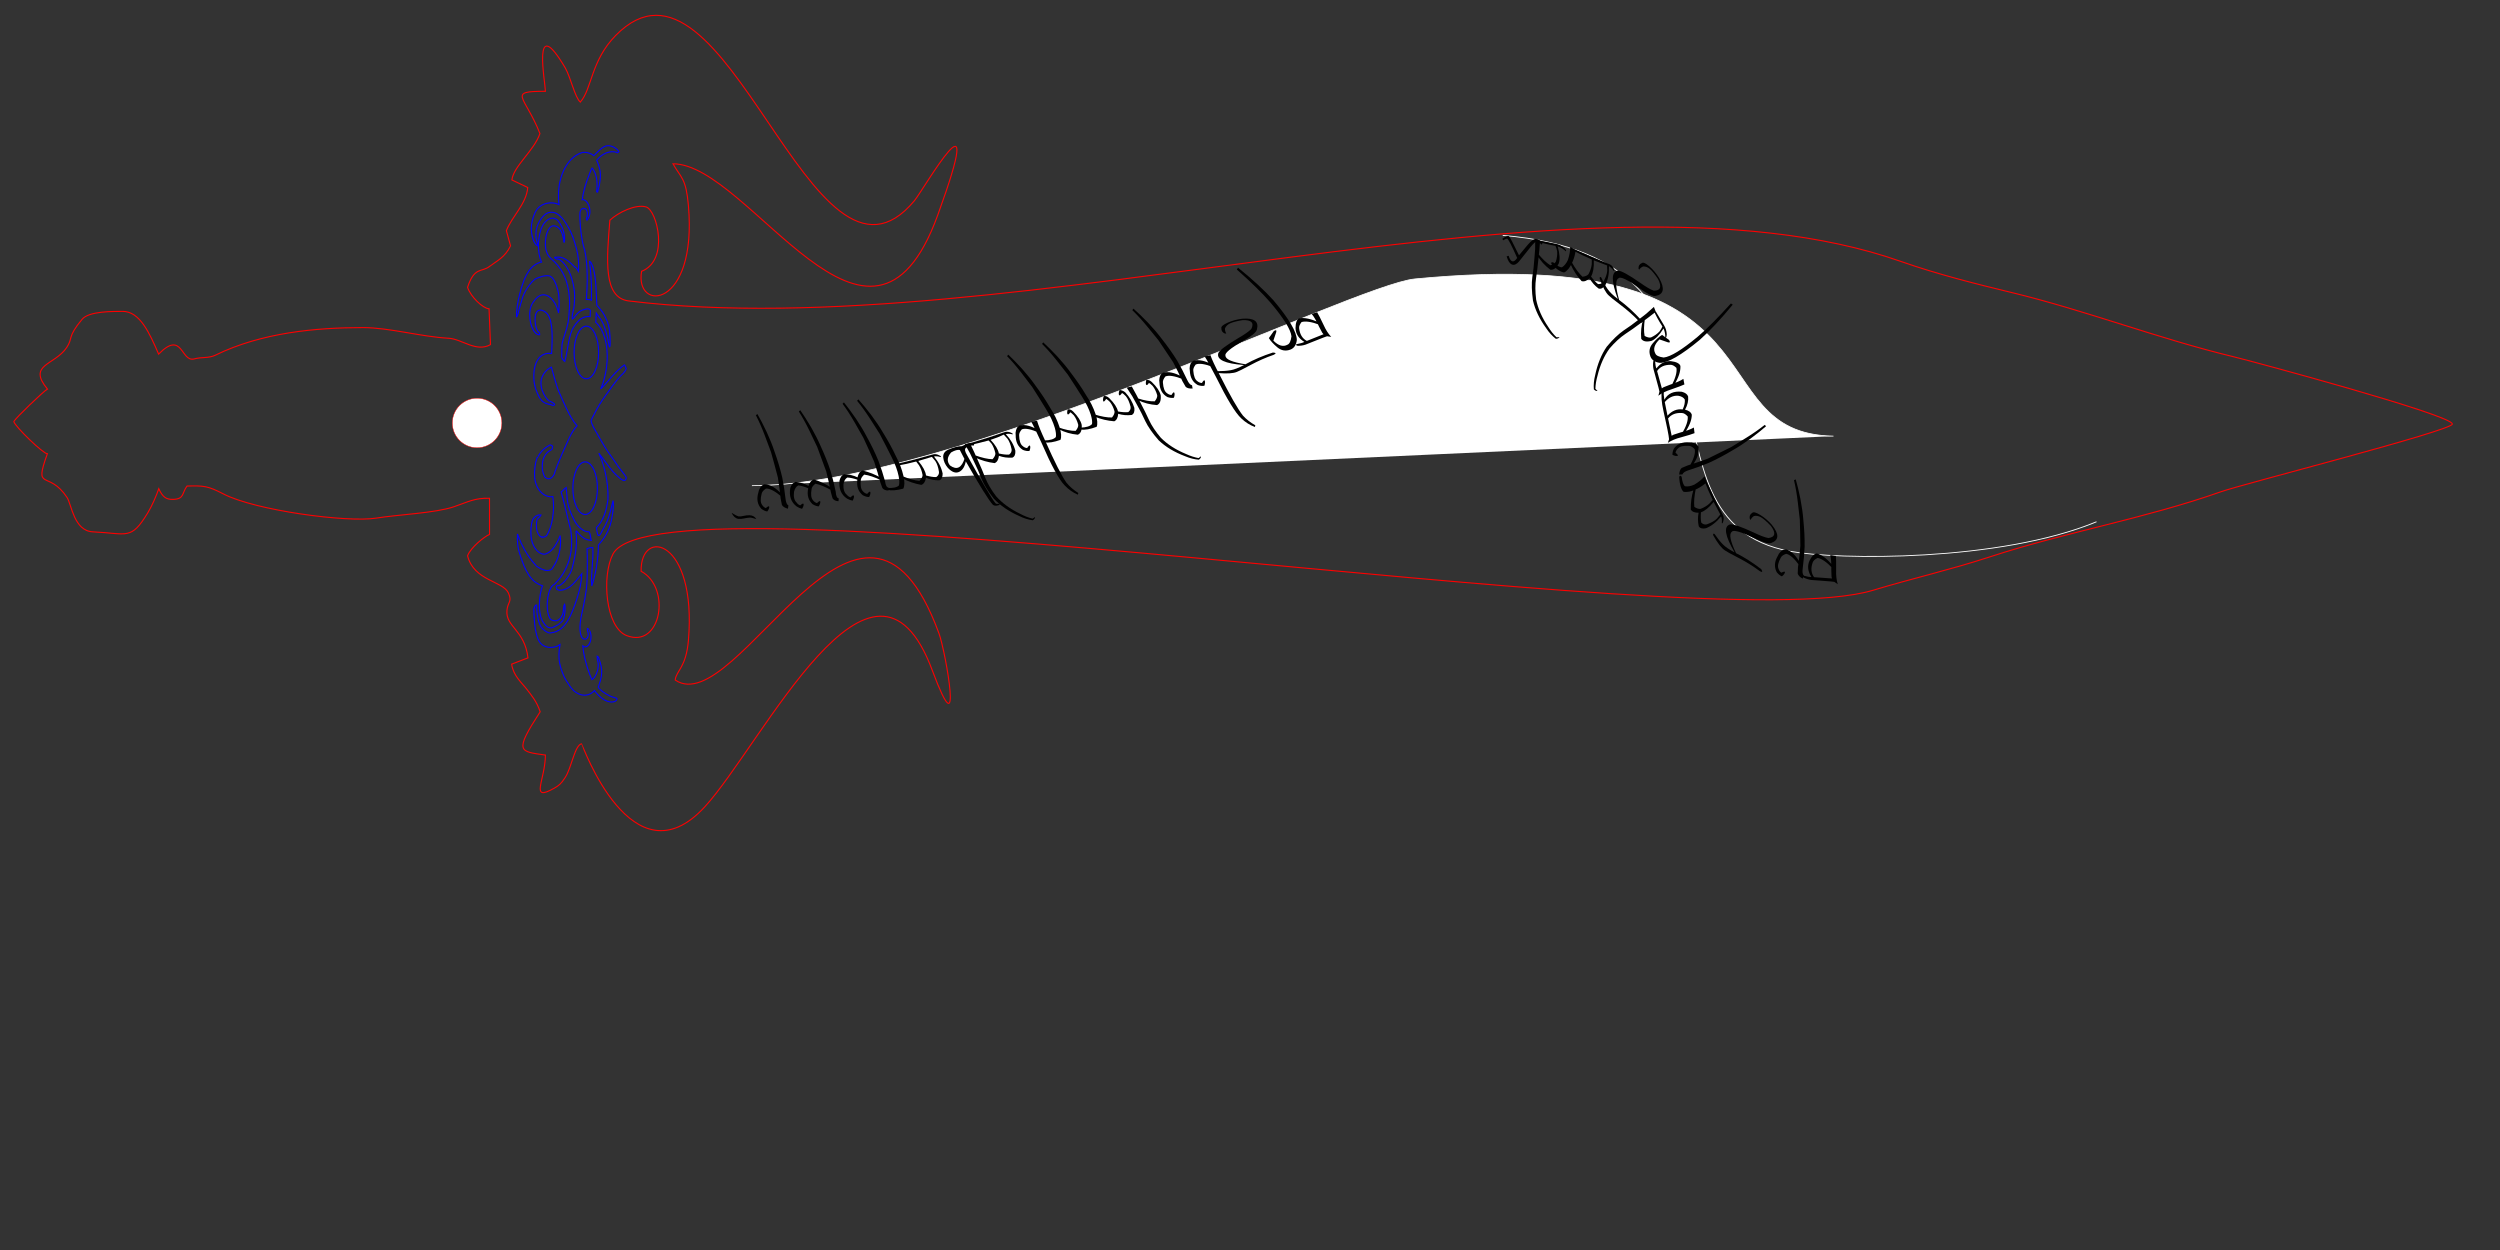 <?xml version="1.0" encoding="UTF-8" standalone="no"?>
<!-- Created with Inkscape (http://www.inkscape.org/) -->

<svg
   xmlns:dc="http://purl.org/dc/elements/1.1/"
   xmlns:cc="http://creativecommons.org/ns#"
   xmlns:rdf="http://www.w3.org/1999/02/22-rdf-syntax-ns#"
   xmlns:svg="http://www.w3.org/2000/svg"
   xmlns="http://www.w3.org/2000/svg"
   xmlns:sodipodi="http://sodipodi.sourceforge.net/DTD/sodipodi-0.dtd"
   xmlns:inkscape="http://www.inkscape.org/namespaces/inkscape"
   width="800mm"
   height="400mm"
   viewBox="0 0 2834.646 1417.323"
   id="svg2"
   version="1.1"
   inkscape:version="0.91 r13725"
   sodipodi:docname="sword_no-text.svg">
  <rect x="0" y="0" width="2834.646" height="1417.323" fill="#333333" stroke="none"/>
  <defs
     id="defs4" />
  <sodipodi:namedview
     id="base"
     pagecolor="#ffffff"
     bordercolor="#666666"
     borderopacity="1.0"
     inkscape:pageopacity="0.0"
     inkscape:pageshadow="2"
     inkscape:zoom="0.7"
     inkscape:cx="1253.8576"
     inkscape:cy="1082.4255"
     inkscape:document-units="mm"
     inkscape:current-layer="g4201"
     showgrid="false"
     inkscape:window-width="1920"
     inkscape:window-height="1054"
     inkscape:window-x="1280"
     inkscape:window-y="0"
     inkscape:window-maximized="1" />
  <g
     inkscape:label="Layer 1"
     inkscape:groupmode="layer"
     id="layer1"
     transform="translate(0,364.961)">
    <g
       transform="matrix(1.25,0,0,-1.25,-158.7,1336.297)"
       inkscape:label="sword"
       id="g4201"
       style="stroke:#ff0000;stroke-width:1;stroke-miterlimit:4;stroke-dasharray:none">
      <path
         inkscape:connector-curvature="0"
         id="path4203"
         style="fill:none;stroke:#ff0000;stroke-width:1;stroke-linecap:butt;stroke-linejoin:miter;stroke-miterlimit:4;stroke-dasharray:none;stroke-opacity:1"
         d="m 653.375,1268.452 c -4.724,3.582 -8.971,22.962 -13.722,31.011 -30.551,51.778 -17.944,-13.825 -17.941,-21.267 -35.148,0 -18.617,-3.743 -4.977,-38.344 -5.495,-15.799 -23.753,-29.351 -25.469,-42.032 l 14.398,-6.901 c -1.085,-14.749 -14.699,-26.753 -19.373,-39.166 l 3.772,-13.765 c -5.229,-10.624 -12.173,-13.42 -19.186,-18.733 -7.212,-5.46 -13.608,-0.01 -19.798,-18.86 2.906,-8.849 14.113,-19.257 19.486,-19.484 l 1.299,-32.504 c -12.965,-7.267 -25.902,5.086 -37.809,5.762 -25.69,1.453 -54.068,9.7 -77.965,9.692 -42.822,-0.017 -91.926,-4.586 -133.651,-24.973 -6.264,-3.058 -12.33,-1.53 -19.196,-3.421 -12.41,-3.412 -10.404,26.639 -32.41,4.341 -8.197,18.995 -17.02,38.907 -32.691,38.749 -8.204,-0.081 -30.378,0.414 -36.691,-7.154 -13.807,-16.532 -8.018,-16.765 -13.99,-25.606 -11.108,-16.438 -35.93,-15.18 -17.486,-37.697 -3.474,-1.881 -29.087,-26.506 -30.515,-29.486 1.648,-5.023 26.536,-29.063 30.445,-29.227 -12.637,-35.056 0.961,-14.05 17.915,-39.676 3.96,-5.987 6.196,-30.355 23.406,-31.126 31.394,-1.401 34.447,-8.107 49.897,17.45 3.863,6.392 7.676,15.336 9.86,21.688 3.465,-7.431 6.428,-9.979 13.358,-9.689 9.811,0.411 7.478,5.506 12.235,12.085 15.035,0.414 18.933,0.184 32.941,-7.109 28.936,-15.06 112.54,-26.181 138.698,-21.972 19.9,3.199 53.436,4.548 70.373,10.261 12.585,4.243 18.723,8.124 32.374,7.747 l 0.029,-32.772 c -4.832,-2.08 -17.292,-12.088 -19.913,-19.444 5.803,-22.815 31.923,-22.72 36.982,-33.611 3.77,-8.115 -0.603,-8.196 -1.266,-15.943 -1.279,-14.921 16.052,-17.502 19.086,-42.998 l -14.804,-5.722 c 1.394,-10.333 9.068,-16.768 13.125,-21.99 4.833,-6.222 9.621,-11.74 12.744,-21.21 -23.783,-36.69 -19.126,-35.87 4.755,-39.267 -0.236,-23.034 -14.572,-42.814 7.968,-30.05 4.433,2.508 6.11,3.886 9.854,9.548 6.025,9.111 8.741,29.639 15.07,30.752 0.204,-0.043 45.904,-128.46 111.491,-57.362 52.034,56.398 153.118,267.736 206.646,123.702 28.425,-76.478 12.173,16.766 5.94,33.804 -69.692,190.507 -182.799,-80.551 -239.232,-42.331 0.729,8.294 9.864,11.11 11.972,35.944 7.816,92.075 -43.598,103.004 -42.92,62.747 27.644,-14.803 18.217,-70.589 -13.18,-58.34 -19.044,7.43 -22.785,54.093 -12.304,74.006 42.306,80.344 989.588,-79.3 1142.912,-32.936 35.054,10.601 70.467,18.67 105.496,30.139 69.273,22.68 141.257,34.889 210.266,59.283 19.973,7.062 208.169,55.066 209.756,61.314 1.161,7.868 -181.998,57.152 -198.734,61.17 -66.806,16.041 -134.311,42.109 -201.068,58.193 -32.628,7.859 -68.126,16.832 -100.382,28.183 -286.085,100.685 -805.169,-78.388 -1153.991,-35.815 -23.435,2.862 -19.956,37.837 -17.096,73.241 7.703,7.1 23.396,14.755 32.806,12.033 9.923,-2.871 21.449,-48.386 -4.061,-58.42 -6.389,-37.325 50.714,-34.288 42.492,59.77 -2.168,24.78 -6.562,24.694 -14.001,37.765 69.517,0 178.873,-215.037 240.111,-46.683 46.038,126.527 -12.468,23.592 -21.178,13.129 -93.121,-111.832 -170.595,252.254 -271.001,149.863 -22.356,-22.801 -21.502,-48.573 -31.96,-60.29 z" />
      <g
         id="g4207"
         style="stroke:#0000ff;stroke-width:1;stroke-miterlimit:4;stroke-dasharray:none">
        <path
           inkscape:connector-curvature="0"
           id="path4209"
           style="fill:none;stroke:#0000ff;stroke-width:1;stroke-linecap:butt;stroke-linejoin:miter;stroke-miterlimit:4;stroke-dasharray:none;stroke-opacity:1"
           d="m 638.558,1141.446 c -0.94,8.383 -3.831,14.692 -9.748,14.758 -6.174,-0.561 -9.337,-16.495 -5.467,-25.131 1.745,-3.898 5.078,-5.799 7.198,-8.112 6.606,-7.195 11.848,-16.167 12.938,-32.428 0.366,-5.444 -0.029,-9.858 -0.456,-15.89 -0.686,-9.72 -3.662,-15.926 -5.648,-23.189 -1.276,-4.659 -0.62,-9.265 -0.913,-14.269 0.591,-1.977 1.661,-3.1 2.827,-4.052 2.994,10.949 3.401,24.513 8.381,31.779 3.748,5.47 7.757,9.713 14.578,8.919 0.167,1.704 0.242,3.659 0.273,5.512 -0.678,1.72 -2.622,1.665 -4.1,1.297 -1.916,-0.47 -4.226,-1.044 -6.013,-2.43 -2.497,-1.936 -4.258,-5.149 -6.105,-6.649 -1.01,2.116 0.602,6.717 1.185,10.053 0.559,3.193 0.61,7.442 0.73,10.217 0.09,2.1 -0.181,4.701 -0.456,6.649 -1.761,12.442 -6.184,21.49 -11.663,25.942 -0.282,0.228 -0.753,0.466 -1.134,0.85 -0.5,0.502 -2.256,0.772 -2.755,0.842 -0.759,0.112 -1.562,0.237 -2.034,1.067 -0.011,0.939 0.575,0.678 0.912,0.324 6.609,1.793 12.928,-4.324 17.31,-8.758 1.393,-0.024 2.52,-3.192 3.279,-4.212 0.612,6.835 -0.076,14.361 -1.821,20.915 -1.798,6.754 -3.925,13.308 -6.742,18.323 -3.469,6.172 -8.25,13.684 -14.305,14.592 -3.26,0.493 -5.939,-0.446 -8.017,-2.431 -3.645,-3.48 -8.704,-10.461 -7.564,-20.754 0.246,-2.214 1.547,-4.161 1.276,-7.134 -3.06,1.375 -5.618,8.88 -5.549,15.824 0.064,6.36 1.891,11.043 3.637,14.822 4.429,8.566 14.605,9.921 21.41,6.811 -2.79,24.575 7.728,42.967 20.681,47.026 3.398,1.064 8.843,-0.702 10.934,-2.76 3.594,3.251 7.928,9.116 12.938,9.082 3.502,-0.025 7.773,-2.092 9.839,-5.515 -0.259,-0.623 -1.191,-0.043 -1.367,-0.807 -6.256,2.661 -14.345,-1.016 -18.768,-6.812 1.32,-3.268 3.108,-7.54 3.28,-12.648 0.21,-6.25 -1.306,-12.334 -2.643,-16.705 -0.071,0.841 -0.529,0.212 -0.728,0.973 1.431,9.212 -0.655,17.567 -4.101,21.245 -1.276,-1.9 -2.096,-4.758 -3.097,-7.298 -2.399,-6.09 -4.654,-13.085 -5.923,-21.407 3.413,0.829 7.419,-5.011 7.016,-11.673 -0.183,-3.034 -1.243,-4.956 -2.552,-6.808 -0.117,0.548 -0.618,0.409 -0.728,0.972 1.435,3.119 1.356,7.368 -0.638,9.079 -1.478,1.27 -4.242,0.253 -4.828,-2.109 -0.444,-1.788 -0.377,-4.631 -0.274,-7.297 0.385,-9.925 1.835,-20.802 4.282,-27.892 2.759,-11.662 2.809,-31.432 1.457,-44.75 1.704,-0.01 3.293,-0.031 4.647,-0.646 0.469,11.509 -0.26,24.269 -1.64,35.182 0.807,0.035 0.624,-0.879 1.093,-0.81 5.008,-8.506 4.716,-25.36 5.467,-38.915 2.354,-2.999 4.899,-5.221 6.925,-9.241 1.781,-3.541 3.917,-8.271 4.554,-13.137 0.447,-3.4 0.656,-8.991 0.638,-12.483 -0.01,-1.77 -0.435,-5.069 -1.092,-1.301 -1.44,8.246 -3.385,16.157 -6.561,21.892 -1.554,2.811 -3.363,4.409 -5.011,7.138 -0.275,-3.062 -0.014,-6.19 -0.455,-8.435 6.651,-5.583 11.462,-19.35 10.295,-35.674 -0.69,-9.64 -2.894,-18.354 -5.832,-24.808 7.063,6.891 13.504,16.289 21.594,21.89 0.616,-0.541 1.104,-2.23 1.638,-3.406 -1.11,-3.375 -3.467,-4.784 -5.464,-6.971 -4.558,-4.99 -9.284,-11.784 -14.031,-18.485 -3.47,-4.894 -6.516,-9.705 -9.475,-15.729 -0.95,-1.93 -2.404,-4.272 -2.826,-5.84 -0.324,-1.206 1.321,-4.723 2.187,-6.322 3.115,-5.739 6.147,-10.809 9.294,-16.219 3.998,-6.87 8.814,-12.591 12.754,-18.805 1.183,-1.866 7.322,-8.93 7.654,-10.702 -1.052,-5.021 -5.169,-0.846 -7.016,0.647 -6.486,5.239 -12.337,14.725 -17.949,21.729 4.326,-9.107 8.841,-25.095 8.291,-41.671 -1.434,-12.315 -5.087,-20.677 -10.477,-25.947 0.484,-2.705 0.671,-6.249 1.914,-7.135 1.602,0.112 2.303,2.433 3.188,4.054 2.065,3.784 4.275,7.376 5.922,12.325 1.605,4.82 2.73,9.854 4.099,15.403 0.904,-5.29 -0.515,-12.689 -1.548,-17.998 -1.978,-10.152 -7.288,-17.36 -11.754,-22.375 -0.092,-13.35 -2.615,-26.923 -6.013,-37.135 -0.962,10.744 1.677,23.682 0.912,34.864 -1.932,0.272 -3.438,-0.529 -5.195,-0.973 0.439,-6.27 0.248,-25.019 -0.123,-31.367 -0.453,-7.712 -3.156,-21.139 -3.885,-24.252 -1.573,-6.728 -3.902,-17.43 -1.185,-23.997 1.339,-3.237 5.22,-3.872 6.197,0.647 0.326,3.064 -0.908,4.501 -0.731,6.648 0.801,-0.044 1.951,-1.851 1.913,-1.783 3.852,-6.853 -0.893,-18.36 -6.013,-14.108 0.34,-6.174 2.959,-18.775 8.201,-30.645 3.182,1.662 6.711,9.344 5.551,15.81 -0.132,0.737 -1.068,5.382 -0.995,5.594 0.591,-0.022 1.375,-0.923 1.724,-1.904 1.738,-5.324 4.034,-11.357 1.454,-20.192 -0.501,-1.718 -1.235,-4.306 -1.994,-6.119 1.003,-1.861 2.249,-2.361 4.008,-4.053 0.977,-0.682 5.227,-3.753 9.274,-4.995 1.108,-0.339 3.648,-0.825 3.755,-1.495 -0.348,-2.215 -2.757,-2.823 -4.373,-2.917 -6.265,-0.351 -12.443,5.362 -16.035,10.379 -7.083,-7.533 -16.712,-4.139 -22.14,3.728 -2.178,3.159 -4.577,6.655 -6.014,10.216 -1.721,4.271 -3.595,8.861 -4.007,15.406 -0.304,4.825 0.269,8.427 0.819,12.326 -4.873,-3.37 -12.357,-3.565 -16.674,0.322 -5.547,4.803 -6.738,19.211 -7.015,31.783 0.676,1.553 0.929,3.857 2.461,3.891 0.101,-7.844 1.69,-17.589 4.829,-20.916 1.788,-1.901 4.082,-3.798 6.832,-4.543 0.936,-0.066 1.246,0.184 1.763,0.229 12.85,1.168 19.035,17.395 24.022,33.498 1.879,6.07 3.296,13 3.644,20.108 -2.871,-3.321 -6.856,-9.123 -10.932,-11.836 -2.847,-1.894 -4.899,-3.083 -8.656,-3.244 -1.227,-0.051 -3.854,0.447 -3.462,2.918 0.246,1.554 1.536,1.367 2.278,1.135 3.868,2.029 6.682,5.581 9.566,10.215 1.019,1.638 2.123,4.462 2.825,7.297 2.242,9.068 4.425,19.379 3.097,31.457 0.028,0.938 0.343,0.959 0.638,0.488 3.932,-4.731 7.059,-7.873 13.211,-8.27 -0.695,2.545 -0.834,6.084 -2.004,7.782 -5.052,-0.318 -10.344,4.64 -13.211,10.055 -2.883,5.449 -5.962,12.246 -6.743,20.433 -0.293,3.09 -0.433,6.74 -0.82,9.729 -1.632,-1.153 -2.947,-2.862 -4.555,-4.055 2.978,-10.597 5.928,-23.6 8.838,-35.347 3.374,-24.191 -5.938,-39.818 -15.216,-48.645 -6.164,-2.22 -8.647,-24.145 -3.37,-31.46 0.517,-0.689 2.549,-1.251 3.728,-1.394 3.199,-0.393 6.541,2.275 7.752,7.234 0.612,2.507 0.091,6.056 1.458,7.783 1.022,-4.238 -0.038,-11.771 -1.732,-14.918 -2.311,-2.802 -5.598,-4.63 -8.655,-6.001 -4.353,-1.95 -7.316,1.527 -9.566,5.352 -4.435,7.543 -3.456,23.661 -0.182,32.268 -10.622,3.526 -15.501,12.584 -20.956,29.997 -1.808,5.908 -1.926,11.104 -1.731,17.03 0.494,-1.535 0.61,-1.093 0.719,-2.043 7.074,-18.506 15.722,-25.697 16.683,-27.308 3.697,-2.414 9.003,-5.322 13.304,-2.919 0.706,0.393 1.449,2.076 2.276,3.241 3.761,5.298 7.366,16.713 5.741,27.565 -1.92,-5.32 -4.417,-9.707 -7.745,-13.134 -1.812,-1.867 -4.775,-3.93 -7.197,-3.729 -5.617,0.47 -10.832,7.573 -11.481,16.376 -0.368,5.019 -0.064,10.777 1.458,14.592 1.258,3.16 4.762,5.111 7.653,4.544 -0.984,-1.976 -2.808,-2.462 -3.734,-4.544 -1.819,-7.993 1.111,-15.688 5.011,-15.4 -0.02,-0.234 -0.272,-0.059 -0.272,-0.323 0.518,0.32 1.335,-0.12 1.093,0.16 0.814,0.291 2.424,0.52 3.188,1.782 4.465,7.364 7.438,21.4 5.375,35.025 -7.683,-1.315 -15.677,6.367 -16.49,17.675 -0.403,5.602 0.441,12.611 2.006,17.028 0.091,-0.106 1.93,3.223 2.952,4.651 2.482,3.469 5.665,5.692 9.074,7.51 1.127,-0.535 2.396,0.087 2.186,-2.921 -0.763,-1.919 -2.12,-1.932 -3.281,-2.757 -3.474,-2.47 -6.138,-6.882 -6.013,-14.592 0.146,-2.008 0.029,-3.592 2.096,-8.594 3.092,-3.349 6.948,-2.031 9.019,2.92 0.197,0.468 0.187,1.122 0.365,1.62 3.554,9.95 8.358,20.591 12.756,30.163 2.057,4.475 4.433,8.462 7.287,11.511 -7.038,8.227 -11.754,20.591 -16.947,32.105 -2.199,6.197 -4.371,13.834 -6.286,21.082 -4.527,-1.869 -10.859,-8.092 -9.202,-17.676 0.851,-4.918 3.579,-9.529 6.012,-12.002 1.319,-1.339 3.396,-1.683 4.846,-2.811 0.381,-0.295 0.982,-0.686 1.258,-1.564 -1.228,-1.436 -2.809,-0.028 -4.009,0.16 -4.003,0.636 -7.405,2.154 -9.93,6.649 -2.403,4.279 -4.706,10.742 -4.921,17.028 -0.567,16.639 6.868,24.14 16.127,22.537 0.583,11.864 1.618,28.277 -3.552,35.512 -2.052,2.871 -7.538,6.297 -10.205,1.785 -2.33,-3.944 -1.145,-13.587 1.185,-16.865 0.593,-0.833 1.482,-0.947 1.731,-2.434 0.042,-0.664 0.067,-0.311 0,-0.97 -6.011,-0.429 -10.305,12.98 -8.735,22.07 0.611,5.84 4.566,9.773 5.545,10.845 7.919,8.684 17.782,-0.729 20.319,-13.132 0.666,6.504 0.931,14.293 -0.546,20.266 -1.472,5.944 -4.143,12.883 -8.29,13.46 -3.955,0.547 -7.61,-1.002 -10.569,-2.109 -3.061,-1.145 -5.534,-4.216 -7.65,-7.101 -1.642,-2.238 -4.146,-6.252 -5.381,-9.799 -2.627,-8.9 -2.942,-9.913 -4.373,-15.531 -1.086,-2.885 -1.371,-4.861 -1.275,1.136 0.617,8.255 2.305,15.096 4.1,21.404 3.669,12.888 8.724,22.248 18.496,24.484 -4.16,9.356 -3.532,24.45 1.219,33.338 1.852,3.464 4.704,5.743 7.627,6.365 2.051,0.439 3.831,-0.11 5.731,-1.758 2.72,-3.086 6.288,-8.952 6.377,-16.703 0.013,-1.067 0.154,-2.806 -0.547,-3.082 z" />
        <path
           inkscape:connector-curvature="0"
           id="path4211"
           style="fill:none;stroke:#0000ff;stroke-width:1;stroke-linecap:butt;stroke-linejoin:miter;stroke-miterlimit:4;stroke-dasharray:none;stroke-opacity:1"
           d="m 658.849,1065.152 c 6.152,0 11.138,-10.686 11.138,-23.867 0,-13.182 -4.986,-23.867 -11.138,-23.867 -6.151,0 -11.138,10.685 -11.138,23.867 0,13.181 4.987,23.867 11.138,23.867 z" />
        <path
           inkscape:connector-curvature="0"
           id="path4213"
           style="fill:none;stroke:#0000ff;stroke-width:1;stroke-linecap:butt;stroke-linejoin:miter;stroke-miterlimit:4;stroke-dasharray:none;stroke-opacity:1"
           d="m 657.741,942.047 c 6.151,0 11.138,-10.686 11.138,-23.867 0,-13.181 -4.987,-23.867 -11.138,-23.867 -6.151,0 -11.138,10.686 -11.138,23.867 0,13.182 4.987,23.867 11.138,23.867 z" />
      </g>
      <path
         style="fill:#ffffff;fill-rule:evenodd;stroke:#ffffff;stroke-width:0.711px;stroke-linecap:butt;stroke-linejoin:miter;stroke-opacity:1"
         d="m 809.014,920.467 c 182.54,0 545.147,182.138 601.385,187.516 349.352,33.409 251.3,-140.308 379.678,-142.588 l 0,0"
         id="path4206"
         inkscape:connector-curvature="0"
         sodipodi:nodetypes="cscc" />
      <g
         style="font-style:normal;font-variant:normal;font-weight:normal;font-stretch:normal;font-size:150px;line-height:125%;font-family:'Tengwar Cursive';-inkscape-font-specification:'Tengwar Cursive, Normal';text-align:start;letter-spacing:0px;word-spacing:0px;writing-mode:lr-tb;text-anchor:start;fill:#000000;fill-opacity:1;stroke:none;stroke-width:1px;stroke-linecap:butt;stroke-linejoin:miter;stroke-opacity:1"
         id="text4208">
        <path
           d="m 790.557,895.858 q 2.271,-4.834 6.006,-5.493 2.49,-0.293 5.42,0.366 2.856,0.659 4.907,0.732 1.318,0.293 6.079,-1.318 -1.758,3.223 -6.079,3.516 -2.93,0 -5.347,-0.586 -2.417,-0.659 -4.688,-0.513 -1.904,0.513 -6.299,3.296 z"
           style=""
           id="path4250" />
        <path
           d="m 835.085,908.615 1.148,-5.665 q 1.281,-2.286 5.441,-3.409 l 0.447,2.954 q -2.104,1.074 -2.646,6.327 -1.035,9.483 -2.956,19.071 -2.582,11.17 -7.142,23.859 -2.569,7.797 -6.983,17.414 -4.561,9.61 -8.395,16.247 l -1.418,-1.02 q 4.359,-8.446 8.216,-18.675 2.861,-7.784 5.542,-14.843 3.348,-11.867 6.222,-23.023 1.669,-10.48 2.524,-19.238 z m 1.137,3.867 q -7.745,8.726 -15.396,9.244 -3.498,-0.459 -5.464,-5.391 l -0.488,-2.076 q -2.664,-8.778 2.602,-14.688 2.891,-2.21 5.472,-2.527 1.861,2.508 1.785,4.117 -0.003,1.613 -3.104,-1.027 -2.013,0.711 -3.441,2.99 -2.194,2.976 -0.331,10.103 0.474,2.369 3.889,4.583 5.114,0.389 14.588,-7.669 l -0.111,2.341 z"
           style=""
           id="path4252" />
        <path
           d="m 880.693,914.279 1.461,-5.27 q 1.519,-2.453 5.391,-2.662 l 0.243,2.547 q -2.421,0.408 -2.741,5.982 -1.872,9.354 -4.635,18.734 -3.562,10.897 -9.229,23.132 -3.25,7.539 -8.5,16.726 -5.395,9.167 -9.802,15.439 l -1.322,-1.142 q 5.091,-8.026 9.84,-17.873 3.54,-7.499 6.836,-14.293 4.387,-11.523 8.239,-22.38 2.592,-10.29 4.219,-18.939 z m 0.79,3.952 q -7.2,5.076 -16.155,7.842 -3.443,-0.767 -4.965,-5.855 -5.296,3.045 -11.745,3.715 -3.153,-0.727 -4.734,-5.379 -2.033,-11.071 5.722,-16.959 2.435,-1.589 4.877,-2.141 1.757,2.828 1.413,4.259 -0.344,1.431 -3.021,-1.153 -2.016,0.685 -3.31,2.578 -3.215,2.96 -2.367,9.73 1.02,4.427 3.929,5.861 3.912,-0.499 8.934,-2.621 -1.875,-8.98 3.894,-14.4 3.075,-1.945 5.675,-2.032 1.631,2.663 1.413,4.259 -0.146,1.606 -3.001,-1.298 -2.069,0.53 -3.693,2.673 -2.449,2.77 -1.226,10.034 0.263,2.402 3.468,4.91 6.229,-1.217 15.21,-6.345 l -0.318,2.322 z"
           style=""
           id="path4254" />
        <path
           d="m 925.491,923.525 1.831,-5.154 q 1.689,-2.34 5.567,-2.274 l 0.062,2.557 q -2.444,0.235 -3.158,5.773 -2.53,9.198 -5.95,18.358 -4.325,10.617 -10.844,22.42 -3.776,7.29 -9.663,16.082 -6.031,8.762 -10.871,14.706 l -1.238,-1.233 q 5.647,-7.645 11.081,-17.131 4.063,-7.23 7.831,-13.773 5.192,-11.183 9.804,-21.74 3.314,-10.081 5.55,-18.592 z m 0.508,3.998 q -7.542,4.553 -16.669,6.678 -3.38,-1.009 -4.537,-6.191 -5.498,2.662 -11.979,2.873 -3.094,-0.949 -4.341,-5.701 -1.243,-11.188 6.909,-16.511 2.542,-1.412 5.016,-1.791 1.552,2.945 1.108,4.349 -0.444,1.403 -2.932,-1.364 -2.059,0.541 -3.484,2.337 -3.416,2.725 -3.05,9.538 0.704,4.489 3.504,6.124 3.938,-0.221 9.097,-1.981 -1.235,-9.09 4.904,-14.088 3.205,-1.722 5.804,-1.625 1.439,2.772 1.108,4.349 -0.259,1.592 -2.902,-1.507 -2.101,0.382 -3.873,2.405 -2.639,2.589 -1.934,9.922 0.092,2.414 3.111,5.144 6.299,-0.773 15.622,-5.252 l -0.482,2.294 z"
           style=""
           id="path4256" />
        <path
           d="m 931.603,918.426 q -1.871,-0.948 0.307,-1.737 5.205,-1.354 14.412,1.074 1.907,3.684 0.173,11.408 -2.182,9.423 -6.876,18.032 -4.859,10.384 -11.97,21.84 -4.142,7.088 -10.469,15.57 -6.469,8.444 -11.605,14.134 l -1.174,-1.294 q 6.028,-7.348 11.938,-16.546 4.425,-7.014 8.521,-13.357 5.754,-10.905 10.896,-21.214 4.702,-9.213 6.369,-17.257 1.047,-5.405 0.25,-8.418 -2.772,-2.7 -10.773,-2.235 z m 14.102,8.567 q 7.764,-4.164 16.987,-5.822 3.325,1.18 4.217,6.414 5.627,-2.379 12.109,-2.26 3.041,1.105 3.013,6.097 -1.596,8.063 -7.874,15.497 2.497,0.583 6.047,-0.526 1.096,0.44 -1.514,1.722 -2.539,1.3 -5.055,0.788 -19.222,-5.523 -32.507,-8.572 l -0.014,-1.67 q 7.552,1.234 16.901,3.699 0.545,-0.917 2.567,-3.413 2.358,-3.771 3.24,-8.841 0.031,-2.416 -2.845,-5.295 -6.33,0.452 -15.868,4.45 l 0.598,-2.266 z m 14.221,15.87 q 4.991,1.468 12.352,3.712 1.153,-1.211 3.122,-3.797 2.373,-3.54 3.308,-9.959 0.143,-2.841 -2.57,-4.617 -3.944,0.02 -9.186,1.516 -0.711,5.569 -7.026,13.145 z"
           style=""
           id="path4258" />
        <path
           d="m 1032.513,902.656 q -3.09,-0.916 -4.853,0.394 -5.859,6.36 -25.686,41.276 l -4.351,8.488 q -2.944,0.655 -7.906,-2.192 -5.492,-6.212 -1.09,-11.782 9.365,-6.849 13.435,6.734 l 1.301,-1.295 q -1.361,-8.807 -6.216,-11.24 -4.855,-2.433 -10.49,3.688 -3.564,4.291 -4.075,9.105 -0.511,4.814 4.155,7.114 7.994,3.44 12.764,3.327 l 3.604,1.756 q 2.445,1.031 4.143,1.229 2.294,-0.007 3.42,-0.972 l -0.348,-1.402 q -1.48,0.096 -2.947,-0.11 -2.632,-0.399 -4.455,-2.238 -1.675,-1.566 1.312,-6.486 20.103,-36.361 25.525,-43.309 0.978,-1.238 2.944,-0.655 2.383,-0.821 -0.187,-1.431 z"
           style=""
           id="path4260" />
        <path
           d="m 1006.743,950.029 q 2.17,-4.381 3.704,-7.735 3.933,-7.97 6.805,-15.51 3.375,-8.148 11.174,-18.111 8.871,-9.466 23.201,-15.803 6.032,-2.992 12.137,-3.808 2.054,1.272 2.121,2.985 -1.027,-0.636 -2.288,-1.501 -5.497,1.318 -11.25,4.4 -13.448,6.465 -21.856,15.926 -6.656,8.791 -9.802,16.705 -2.783,7.261 -6.844,16.113 l -3.247,7.267 q -1.4,2.936 -3.749,7.875 l -4.688,-0.73 q 2.315,-3.873 4.58,-8.07 z m 5.184,-4.186 q 7.968,-3.757 17.265,-4.937 3.259,1.35 3.88,6.623 5.742,-2.085 12.21,-1.632 2.98,1.261 2.694,6.244 -2.01,7.97 -8.664,15.069 2.464,0.711 6.066,-0.213 1.071,0.496 -1.601,1.641 -2.603,1.167 -5.438,0.414 -14.516,-5.103 -31.672,-10.128 l 0.072,-1.669 q 7.478,1.622 16.96,4.193 1.557,-1.501 2.834,-3.092 2.181,-3.455 3.324,-8.472 0.156,-2.411 -2.568,-5.435 -6.345,0.124 -16.077,3.625 l 0.714,-2.232 z m 13.586,16.187 q 6.976,2.231 11.941,4.741 1.214,-1.15 3.314,-3.631 2.553,-3.413 3.818,-9.775 0.29,-2.829 -2.328,-4.743 -3.94,-0.183 -9.252,1.04 -0.998,5.525 -7.492,12.368 z"
           style=""
           id="path4262" />
        <path
           d="m 1071.561,959.647 q 13.578,-31.278 21.129,-38.922 5.315,-5.619 12.003,-8.45 l 0.408,1.531 q -6.51,4.129 -10.758,9.338 -6.541,9.225 -19.27,38.007 -5.632,12.01 -7.43,18.206 l -5.276,-0.866 q 2.527,-4.246 9.194,-18.844 z m -2.289,10.826 q -9.858,6.24 -17.353,4.619 -3.234,-1.409 -3.758,-6.693 l 0.106,-2.13 q -0.129,-9.173 6.567,-13.394 3.39,-1.323 5.958,-0.913 1.094,2.925 0.575,4.451 -0.45,1.549 -2.699,-1.846 -2.132,0.126 -4.135,1.92 -2.932,2.252 -3.116,9.616 -0.2,2.408 2.468,5.481 4.807,1.79 16.141,-3.33 l -0.755,2.219 z"
           style=""
           id="path4264" />
        <path
           d="m 1074.16,961.447 q -1.785,-1.101 0.45,-1.705 5.3,-0.916 14.272,2.271 1.593,3.83 -0.778,11.382 -2.96,9.208 -8.355,17.396 -5.708,9.942 -13.749,20.766 -4.718,6.718 -11.73,14.643 -7.15,7.876 -12.742,13.118 l -1.062,-1.387 q 6.62,-6.82 13.275,-15.493 4.994,-6.62 9.605,-12.6 6.643,-10.387 12.627,-20.232 5.453,-8.789 7.785,-16.666 1.494,-5.299 0.951,-8.367 -2.538,-2.922 -10.549,-3.125 z m 13.517,10.086 q 7.63,-3.974 16.959,-4.858 4.043,1.747 3.533,8.872 -1.173,5.491 -7.744,12.173 -2.41,2.408 -4.973,1.965 -0.863,-3.26 -0.17,-4.335 0.762,-1.051 2.516,1.671 1.029,-0.49 3.252,-2.809 2.664,-3.562 3.966,-8.54 0.232,-2.405 -2.394,-5.514 -6.346,-0.078 -15.583,3.17 l 0.637,-1.794 z"
           style=""
           id="path4266" />
        <path
           d="m 1107.017,973.075 q -1.769,-1.127 0.475,-1.699 5.313,-0.837 14.237,2.482 1.536,3.853 -0.946,11.37 -3.095,9.164 -8.611,17.271 -5.854,9.857 -14.054,20.561 -4.817,6.648 -11.945,14.468 -7.265,7.769 -12.935,12.928 l -1.041,-1.403 q 6.72,-6.722 13.503,-15.296 5.091,-6.546 9.79,-12.457 6.796,-10.288 12.924,-20.043 5.583,-8.708 8.03,-16.549 1.571,-5.276 1.075,-8.352 -2.494,-2.959 -10.502,-3.28 z m 13.194,9.908 q 8.135,-3.383 17.477,-4.128 3.193,1.5 3.567,6.797 5.833,-1.816 12.273,-1.062 2.918,1.398 2.4,6.363 -2.379,7.867 -8.345,14.244 -2.618,1.996 -5.121,2.003 -1.097,-3.143 -0.449,-4.465 0.648,-1.322 2.697,1.784 1.293,-0.535 3.507,-2.916 2.708,-3.291 4.269,-9.587 0.421,-2.813 -2.105,-4.846 -3.927,-0.366 -9.291,0.608 -1.254,5.473 -7.922,12.057 -2.445,2.373 -5.001,1.891 -1.011,-2.955 -0.518,-4.49 0.562,-1.51 2.714,1.947 1.224,-0.561 3.481,-2.847 2.716,-3.522 4.092,-8.481 0.268,-2.401 -2.312,-5.549 -6.344,-0.171 -16.228,2.873 l 0.817,-2.197 z"
           style=""
           id="path4268" />
        <path
           d="m 1154.016,1001.619 q 2.417,-4.25 4.14,-7.511 4.382,-7.732 7.681,-15.095 3.835,-7.942 12.192,-17.443 9.398,-8.944 24.067,-14.45 6.193,-2.643 12.335,-3.108 1.978,1.387 1.947,3.102 -0.989,-0.694 -2.199,-1.629 -5.563,1.002 -11.483,3.749 -13.796,5.685 -22.731,14.65 -7.148,8.396 -10.741,16.117 -3.194,7.09 -7.755,15.695 l -3.657,7.069 q -1.566,2.851 -4.193,7.648 l -4.638,-0.997 q 2.533,-3.735 5.034,-7.795 z m 5.404,-3.652 q 7.728,-3.779 17.078,-4.425 3.997,1.849 3.306,8.959 -1.312,5.459 -8.051,11.972 -2.47,2.346 -5.021,1.837 -0.78,-3.281 -0.06,-4.338 0.788,-1.031 2.472,1.734 1.041,-0.463 3.322,-2.725 2.754,-3.493 4.182,-8.437 0.293,-2.398 -2.253,-5.573 -6.342,-0.239 -15.659,2.773 l 0.683,-1.778 z"
           style=""
           id="path4270" />
        <path
           d="m 1199.617,1015.065 2.9,-5 q 1.945,-1.756 6.245,-1.489 l -0.522,2.942 q -2.337,0.344 -4.531,5.149 -4.014,8.654 -8.901,17.123 -6.019,9.757 -14.399,20.321 -4.928,6.566 -12.187,14.265 -7.395,7.646 -13.151,12.708 l -1.017,-1.42 q 6.832,-6.608 13.759,-15.066 5.201,-6.459 9.999,-12.29 6.968,-10.172 13.26,-19.822 4.934,-9.395 8.545,-17.42 z m -0.16,4.027 q -10.13,5.789 -17.544,3.833 -3.167,-1.554 -3.452,-6.856 l 0.202,-2.123 q 0.284,-9.169 7.164,-13.084 3.446,-1.169 5.993,-0.644 0.961,2.971 0.374,4.472 -0.519,1.527 -2.613,-1.966 -2.135,0.03 -4.217,1.732 -3.031,2.118 -3.546,9.466 -0.308,2.396 2.219,5.587 4.721,2.004 16.274,-2.599 l -0.854,2.183 z"
           style=""
           id="path4272" />
        <path
           d="m 1229.834,1019.328 q 15.131,-30.557 23.056,-37.812 5.59,-5.345 12.412,-7.837 l 0.33,1.55 q -6.71,3.797 -11.213,8.786 -6.996,8.885 -21.154,36.991 -6.228,11.712 -8.335,17.81 l -5.225,-1.13 q 2.737,-4.114 10.129,-18.358 z m -2.83,10.697 q -10.159,5.737 -17.563,3.742 -3.159,-1.57 -3.417,-6.874 l 0.212,-2.122 q 0.331,-9.168 7.231,-13.047 3.452,-1.151 5.996,-0.613 0.946,2.976 0.351,4.474 -0.527,1.524 -2.603,-1.979 -2.135,0.019 -4.226,1.71 -3.042,2.102 -3.595,9.448 -0.321,2.394 2.19,5.598 4.711,2.029 16.288,-2.515 l -0.865,2.178 z"
           style=""
           id="path4274" />
        <path
           d="m 1231.789,1022.617 q 12.27,-1.064 17.244,1.094 1.957,0.629 12.405,6.253 10.448,5.624 20.859,9.18 3.696,1.802 -0.684,2.093 -13.973,-4.515 -24.923,-10.657 -18.04,2.848 -18.104,7.717 -1.639,3.288 16.159,13.605 11.358,6.306 12.33,10.17 2.943,11.131 -13.266,9.821 -7.234,-0.857 -13.376,-3.644 -6.142,-2.787 -5.594,-4.934 -0.156,-3.537 3.219,-4.863 l 1.251,0.03 q -1.337,2.146 -1.206,4.567 1.164,2.994 4.683,4.647 3.519,1.653 11.378,2.919 11.995,0.404 7.822,-8.064 -3.366,-3.407 -11.708,-8.183 -16.438,-9.77 -18.198,-13.636 -2.703,-8.982 23.305,-10.835 -7.146,-3.822 -12.082,-4.702 -4.935,-0.88 -12.035,-0.894 -1.657,-0.983 0.52,-1.685 z"
           style=""
           id="path4276" />
        <path
           d="m 1282.455,1060.72 q 2.905,1.804 2.152,-1.027 l -2.589,-7.678 q 6.93,-6.998 12.85,-3.662 2.717,1.096 3.568,7.6 -1.088,9.354 -18.913,30.437 -10.7,12.427 -30.636,30.131 l 1.056,1.69 q 19.932,-16.127 32.185,-29.664 21.182,-25.099 21.16,-36.007 -0.797,-6.639 -5.687,-8.612 -6.575,-2.495 -11.934,1.978 -5.358,4.473 -7.736,8.41 l 4.524,6.406 z"
           style=""
           id="path4278" />
        <path
           d="m 1323.441,1064.722 2.926,-5.535 q 1.864,-2.488 3.85,-3.113 l 4.284,-0.651 q -3.932,4.106 -6.981,10.933 -4.083,8.622 -5.824,11.396 l -4.923,-1.498 q 2.993,-3.535 6.668,-11.531 z m -13.311,-13.85 q -1.999,-1.116 -6.772,-2.001 -1.972,-0.789 0.694,-1.537 3.74,-0.081 7.154,1.049 l 4.964,1.987 q 14.796,6.002 15.503,5.812 l -1.619,2.665 -17.679,-7.078 q -6.108,3.235 -6.967,11.491 -0.327,2.394 2.174,5.604 5.426,1.62 16.294,-2.47 l -0.871,2.176 q -10.243,4.893 -17.573,3.694 -3.25,-1.538 -3.343,-8.991 0.37,-7.82 8.042,-12.401 z"
           style=""
           id="path4280" />
      </g>
      <path
         style="fill:none;fill-rule:evenodd;stroke:#ffffff;stroke-width:0.8px;stroke-linecap:butt;stroke-linejoin:miter;stroke-opacity:1"
         d="m 1490.074,1147.483 c 248.404,-20.491 106.493,-257.63 260.451,-286.514 43.219,-8.109 190.899,-9.484 278.15,26.751"
         id="path4218"
         inkscape:connector-curvature="0"
         sodipodi:nodetypes="csc" />
      <g
         style="font-style:normal;font-variant:normal;font-weight:normal;font-stretch:normal;font-size:150px;line-height:125%;font-family:'Tengwar Cursive';-inkscape-font-specification:'Tengwar Cursive, Normal';text-align:start;letter-spacing:0px;word-spacing:0px;writing-mode:lr-tb;text-anchor:start;fill:#000000;fill-opacity:1;stroke:none;stroke-width:1px;stroke-linecap:butt;stroke-linejoin:miter;stroke-opacity:1"
         id="text4220">
        <path
           d="m 1495.459,1128.96 q 0.913,-3.36 2.532,-4.593 1.619,-1.233 3.633,0.732 l 1.56,1.874 q -7.73,17.485 -9.129,17.511 -1.399,0.025 -3.65,-1.468 l -0.711,1.416 q 4.683,3.259 5.965,2.289 1.282,-0.97 9.156,-17.292 3.137,3.893 7.88,9.432 4.734,5.467 7.232,5.38 3.398,0.023 6.301,-3.951 l -1.115,-1.264 q -2.139,2.995 -4.274,3.037 -1.508,-0.257 -5.325,-4.877 -3.754,-4.702 -10.654,-13.37 -3.446,-4.002 -6.464,-2.744 -3.018,1.258 -4.771,7.379 l 1.834,0.511 z"
           style=""
           id="path4283" />
        <path
           d="m 1519.451,1135.014 q -0.317,-4.879 -0.67,-8.55 -0.59,-8.868 -1.881,-16.832 -1.162,-8.743 0.597,-21.273 2.935,-12.637 12.161,-25.301 3.721,-5.612 8.596,-9.377 2.415,0.072 3.332,1.521 -1.208,-0.036 -2.732,-0.152 -4.097,3.895 -7.531,9.444 -8.399,12.333 -10.936,24.733 -1.356,10.943 -0.114,19.368 1.229,7.678 2.15,17.373 l 0.831,7.915 q 0.259,3.242 0.701,8.694 l -4.423,1.717 q 0.063,-4.512 -0.08,-9.279 z m 1.926,-5.594 q 4.379,-7.405 11.834,-13.084 4.356,-0.652 7.687,5.667 1.905,5.282 -1.014,15.591 4.398,-1.486 7.332,-4.527 1.198,0.338 -1.353,3.07 -3.553,2.951 -7.806,3.731 -8.204,1.569 -13.999,2.836 l -1.283,-1.069 q 5.854,-2.03 15.106,-3.603 0.888,-1.769 1.55,-4.912 0.381,-4.432 -1.144,-9.346 -1.073,-2.164 -4.946,-3.417 -5.429,3.286 -11.556,10.924 l -0.407,-1.86 z"
           style=""
           id="path4285" />
        <path
           d="m 1534.661,1121.024 q 6.358,-6.375 10.533,-7.042 1.098,-0.787 4.899,3.643 1.938,2.677 3.433,6.18 2.069,4.85 2.772,10.603 l -5.082,2.646 q 0.181,-5.174 -2.039,-11.871 -2.147,-4.658 -5.375,-6.625 -2.538,-0.35 -8.086,4.565 -2.77,0.226 -1.054,-2.098 z m 17.061,0.047 q 3.571,-8.053 9.834,-15.025 3.349,-1.11 7.267,2.474 2.98,-5.333 8.17,-9.219 3.079,-0.995 6.121,2.962 3.691,7.344 3.3,17.066 2.329,-1.073 4.45,-4.128 1.135,-0.325 -0.138,2.289 -1.206,2.585 -3.507,3.726 -18.564,7.442 -30.922,13.192 l -1.036,-1.31 q 6.719,-3.663 15.611,-7.457 -0.133,-1.058 -0.07,-4.27 -0.454,-4.425 -2.87,-8.968 -1.459,-1.926 -5.497,-2.433 -4.719,4.243 -9.793,13.256 l -0.92,-2.156 z m 20.969,3.795 q 4.841,-1.906 12.029,-4.654 0.166,-1.663 0.133,-4.914 -0.301,-4.251 -3.504,-9.892 -1.631,-2.33 -4.863,-2.066 -3.101,2.438 -6.32,6.837 2.858,4.832 2.525,14.69 z"
           style=""
           id="path4287" />
        <path
           d="m 1578.032,1108.247 q 4.133,-11.602 8.163,-15.228 1.386,-1.518 10.844,-8.683 9.458,-7.165 17.02,-15.156 3.176,-2.612 1.619,1.492 -9.915,10.831 -20.053,18.238 -4.908,17.592 -0.507,19.674 2.31,2.857 19.091,-9.041 10.456,-7.709 14.375,-6.986 11.347,1.95 3.418,16.148 -3.787,6.223 -8.874,10.651 -5.088,4.428 -6.813,3.037 -3.281,-1.328 -3.085,-4.949 l 0.547,-1.126 q 1.396,2.108 3.653,2.995 3.207,0.186 6.173,-2.328 2.966,-2.514 7.385,-9.135 5.354,-10.742 -4.082,-10.467 -4.498,1.646 -12.309,7.247 -15.719,10.889 -19.967,10.883 -9.292,-1.275 -0.167,-25.701 -6.447,4.911 -9.299,9.034 -2.852,4.123 -5.816,10.574 -1.583,1.099 -1.317,-1.174 z"
           style=""
           id="path4289" />
        <path
           d="m 1620.273,1076.444 q -3.825,-3.046 -6.779,-5.253 -6.96,-5.526 -13.724,-9.925 -7.253,-5.018 -15.345,-14.745 -7.381,-10.669 -10.551,-26.014 -1.652,-6.528 -1.161,-12.668 1.677,-1.739 3.366,-1.443 -0.838,0.87 -1.95,1.92 0.128,5.651 1.926,11.925 3.481,14.509 10.954,24.725 7.188,8.361 14.26,13.107 6.51,4.253 14.305,10.091 l 6.418,4.707 q 2.574,1.988 6.907,5.326 l -1.703,4.428 q -3.297,-3.081 -6.922,-6.18 z m -2.846,-5.187 q -2.537,-8.22 -1.728,-17.557 2.446,-3.663 9.363,-1.879 5.19,2.141 10.859,11.234 1.857,-4.255 1.579,-8.471 1.056,-0.66 1.363,3.066 -0.205,4.614 -2.487,8.287 -4.355,7.127 -7.314,12.27 l -1.654,0.231 q 2.434,-5.698 7.49,-13.604 -0.712,-1.846 -2.594,-4.45 -3.025,-3.261 -7.687,-5.438 -2.324,-0.661 -5.855,1.363 -1.218,6.228 0.316,15.899 l -1.651,-0.95 z"
           style=""
           id="path4291" />
        <path
           d="m 1640.961,1052.631 q 1.78,-2.92 -1.045,-2.143 l -7.657,2.652 q -7.054,-6.872 -3.767,-12.819 1.074,-2.726 7.57,-3.631 9.363,1.011 30.592,18.662 12.514,10.597 30.382,30.387 l 1.681,-1.07 q -16.29,-19.798 -29.928,-31.94 -25.273,-20.975 -36.18,-20.863 -6.633,0.851 -8.565,5.758 -2.441,6.596 2.076,11.917 4.516,5.321 8.473,7.667 l 6.368,-4.576 z"
           style=""
           id="path4293" />
        <path
           d="m 1641.72,1012.007 -5.827,-2.288 q -2.682,-1.574 -3.525,-3.477 l -1.127,-4.184 q 4.521,3.447 11.646,5.712 9.025,3.091 11.976,4.512 l -0.937,5.06 q -3.848,-2.579 -12.206,-5.334 z m -12.272,14.778 q -0.885,2.111 -1.23,6.954 -0.564,2.048 -1.605,-0.518 -0.499,-3.708 0.242,-7.226 l 1.419,-5.155 q 4.308,-15.375 4.039,-16.056 l 2.83,1.311 -5.053,18.36 q 3.899,5.707 12.198,5.636 2.415,0.057 5.325,-2.788 1.002,-5.574 -4.28,-15.915 l 2.26,0.622 q 6.01,9.63 5.639,17.049 -1.164,3.402 -8.56,4.329 -7.812,0.509 -13.224,-6.602 z"
           style=""
           id="path4295" />
        <path
           d="m 1650.919,968.617 -5.955,-1.932 q -2.772,-1.409 -3.728,-3.258 l -1.378,-4.109 q 4.721,3.168 11.97,4.999 9.195,2.541 12.227,3.78 l -0.63,5.107 q -3.997,-2.341 -12.505,-4.588 z m 3.999,-0.503 q 6.58,9.25 6.658,16.678 -1.013,3.379 -6.141,4.617 3.41,6.185 2.802,11.896 -0.953,3.092 -5.707,4.334 -11.189,1.23 -15.838,-7.238 -0.791,4.1 -0.625,8.627 -0.828,2.146 -1.592,-0.261 -1.339,-6.421 1.408,-18.717 l 2.206,-10.089 q 3.398,-15.377 2.784,-17.078 l 3.039,1.915 -3.864,18.647 q 4.38,5.491 12.66,4.92 2.414,-0.089 5.147,-3.105 0.664,-5.624 -5.233,-15.628 l 2.293,0.484 z m -17.858,28.192 q 5.22,6.118 12.033,5.761 4.489,-0.699 6.128,-3.496 0.403,-4.032 -1.929,-8.941 -7.768,0.979 -13.772,-5.679 l -2.46,12.356 z"
           style=""
           id="path4297" />
        <path
           d="m 1657.74,938.77 -5.333,-2.229 q -1.993,-1.702 -2.285,-6 l 2.985,0.137 q 0.644,2.273 5.691,3.827 9.1,2.861 18.131,6.611 10.454,4.706 22.013,11.649 7.148,4.037 15.722,10.239 8.538,6.344 14.303,11.396 l -1.277,1.192 q -7.436,-5.92 -16.719,-11.694 -7.078,-4.322 -13.48,-8.325 -10.988,-5.593 -21.371,-10.584 -9.954,-3.677 -18.379,-6.219 z m 4.014,-0.363 q 7.051,9.295 6.07,16.9 -1.131,3.342 -6.352,4.31 l -2.131,0.075 q -9.129,0.905 -13.901,-5.41 -1.605,-3.266 -1.414,-5.86 2.822,-1.337 4.386,-0.949 1.582,0.317 -1.611,2.845 0.306,2.113 2.263,3.957 2.492,2.731 9.845,2.291 2.416,-0.004 5.253,-2.923 1.377,-4.941 -4.683,-15.801 l 2.275,0.564 z"
           style=""
           id="path4299" />
        <path
           d="m 1650.149,927.766 q 0.622,-8.982 3.338,-12.222 0.313,-1.314 6.088,-0.46 3.218,0.751 6.644,2.416 4.742,2.306 9.043,6.19 l -2.103,5.33 q -3.255,-4.026 -9.321,-7.628 -4.675,-2.11 -8.402,-1.48 -2.147,1.399 -3.114,8.748 -1.944,1.987 -2.172,-0.893 z m 12.915,-11.149 q -2.582,-8.423 -2.423,-17.793 1.801,-3.033 7.109,-2.895 -1.245,-5.981 0.127,-12.318 1.673,-2.77 6.565,-1.776 7.601,3.126 13.679,10.725 1.055,-2.337 0.654,-6.034 0.644,-0.99 1.396,1.819 0.784,2.743 -0.206,5.112 -9.14,17.789 -14.703,30.233 l -1.641,-0.309 q 2.673,-7.17 6.901,-15.865 -0.794,-0.712 -2.852,-3.179 -3.244,-3.043 -8.046,-4.89 -2.364,-0.498 -5.746,1.767 -0.782,6.298 1.295,16.43 l -2.108,-1.025 z m 18.322,-10.88 q 2.406,-4.612 6.033,-11.4 -0.965,-1.365 -3.121,-3.798 -3.014,-3.013 -9.131,-5.173 -2.759,-0.69 -5.027,1.628 -0.744,3.873 -0.291,9.306 5.326,1.776 11.536,9.438 z"
           style=""
           id="path4301" />
        <path
           d="m 1681.063,875.312 q 6.05,-10.727 10.64,-13.613 1.625,-1.26 12.166,-6.707 10.541,-5.447 19.355,-12.032 3.575,-2.032 1.341,1.747 -11.617,8.982 -22.869,14.551 -7.836,16.497 -3.854,19.299 1.788,3.209 20.353,-5.653 11.618,-5.813 15.356,-4.433 10.849,3.856 0.614,16.495 -4.792,5.486 -10.56,8.982 -5.768,3.496 -7.231,1.83 -3.007,-1.868 -2.196,-5.403 l 0.731,-1.016 q 1.016,2.315 3.089,3.574 3.128,0.73 6.48,-1.241 3.351,-1.971 8.834,-7.742 7.107,-9.671 -2.238,-11.009 -4.713,0.855 -13.365,5.042 -17.346,8.049 -21.53,7.319 -8.939,-2.841 4.218,-25.353 -7.19,3.74 -10.703,7.316 -3.513,3.576 -7.534,9.428 -1.747,0.813 -1.097,-1.381 z"
           style=""
           id="path4303" />
        <path
           d="m 1757.883,846.515 -0.247,-5.775 q 0.695,-2.527 4.462,-4.616 l 1.144,2.76 q -1.784,1.548 -1.048,6.778 1.274,9.454 1.714,19.222 0.178,11.463 -1.199,24.876 -0.62,8.186 -2.594,18.582 -2.118,10.424 -4.244,17.789 l -1.622,-0.65 q 2.202,-9.246 3.487,-20.103 0.907,-8.243 1.812,-15.739 0.398,-12.324 0.507,-23.843 -0.898,-10.574 -2.174,-19.281 z m 2.033,3.48 q -5.421,10.331 -12.723,12.672 -3.506,0.395 -6.6,-3.92 l -0.973,-1.898 q -4.696,-7.881 -1.005,-14.883 2.275,-2.84 4.705,-3.768 2.409,1.987 2.722,3.568 0.385,1.566 -3.26,-0.251 -1.784,1.174 -2.622,3.729 -1.415,3.416 2.106,9.887 1.03,2.185 4.877,3.515 5.058,-0.852 12.317,-10.95 l 0.455,2.299 z"
           style=""
           id="path4305" />
        <path
           d="m 1788.11,844.254 0.207,-6.257 q 0.587,-3.053 2.098,-4.485 l 3.567,-2.462 q -1.737,5.413 -1.489,12.886 0.104,9.539 -0.247,12.796 l -5.082,0.809 q 1.143,-4.489 0.946,-13.287 z m -18.031,-6.624 q -2.286,-0.128 -6.965,1.166 -2.118,0.154 -0.049,-1.685 3.328,-1.71 6.891,-2.188 l 5.333,-0.387 q 15.93,-1.081 16.483,-1.562 l -0.289,3.105 -18.993,1.377 q -4.075,5.583 -1.233,13.381 0.754,2.295 4.409,4.087 5.588,-0.919 13.568,-9.355 l 0.169,2.338 q -7.067,8.884 -14.182,11.015 -3.595,0.04 -6.942,-6.62 -3.091,-7.193 1.801,-14.671 z"
           style=""
           id="path4307" />
      </g>
      <circle
         style="fill:#ffffff;fill-opacity:1;stroke:#ff0000;stroke-width:0.393;stroke-miterlimit:4;stroke-dasharray:none;stroke-opacity:1"
         id="path4228"
         transform="scale(1,-1)"
         cx="559.719"
         cy="-977.322"
         r="22.48" />
    </g>
  </g>
</svg>
